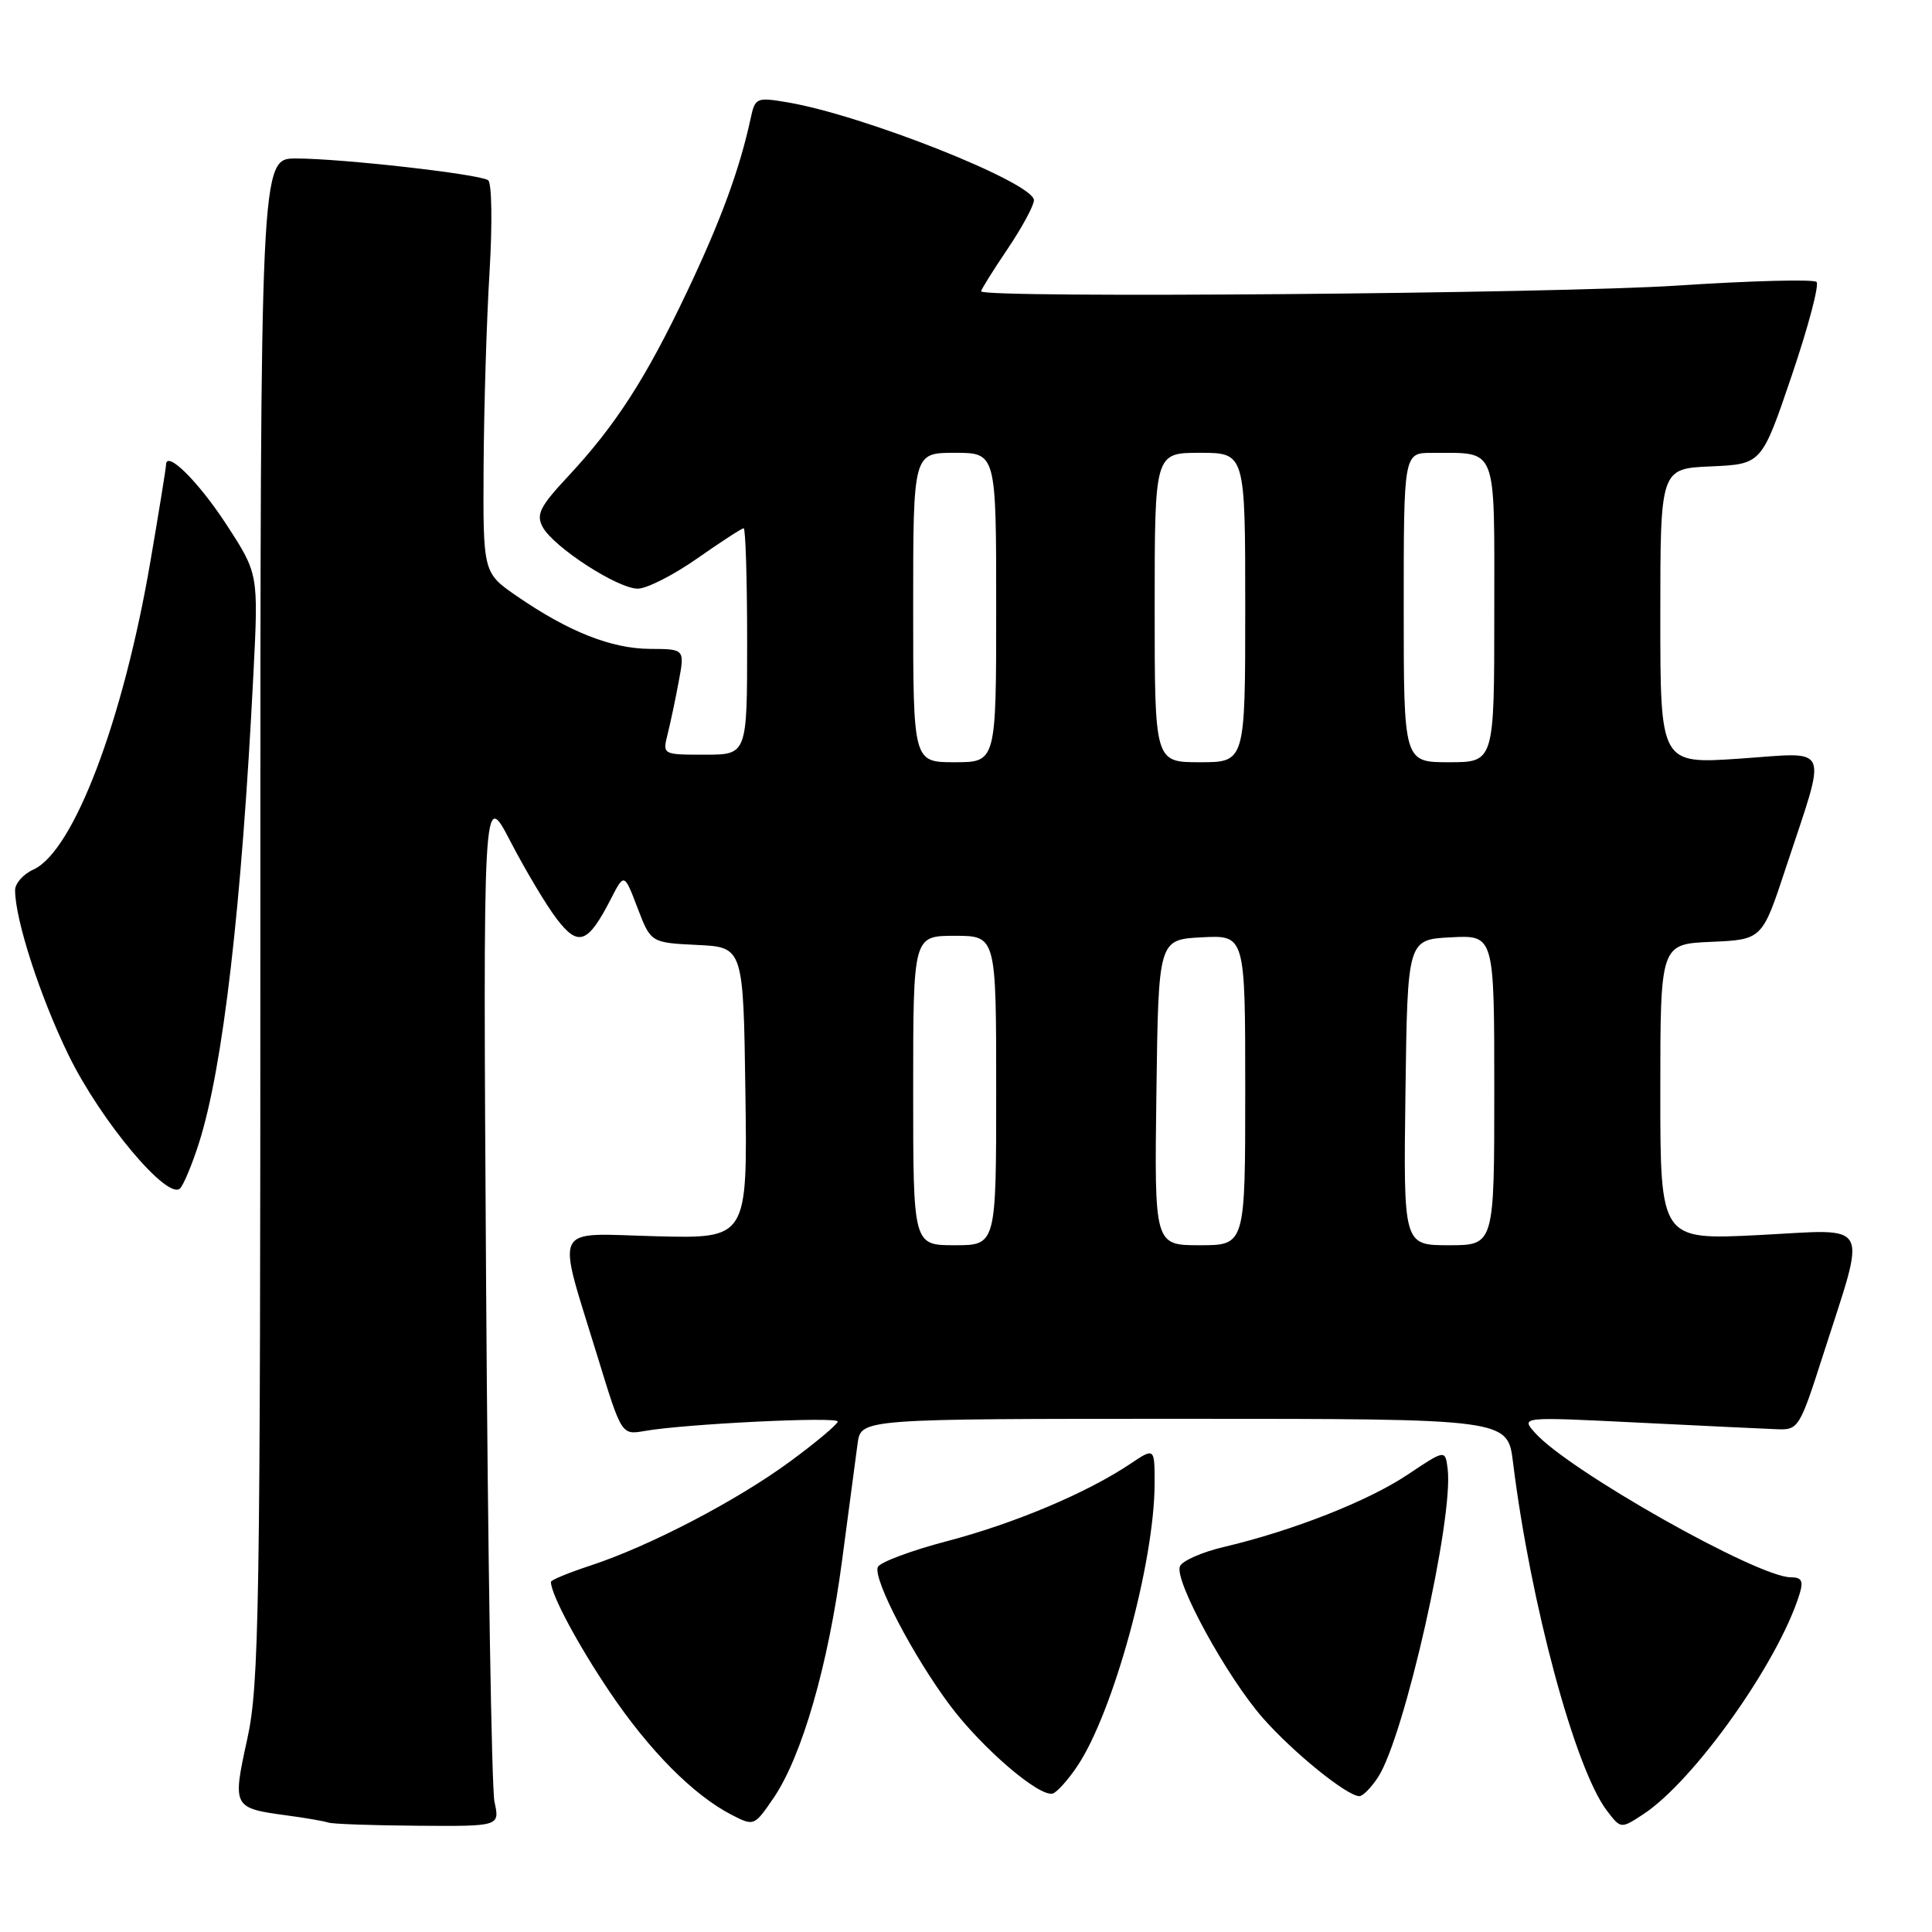 <?xml version="1.0" encoding="UTF-8" standalone="no"?>
<!DOCTYPE svg PUBLIC "-//W3C//DTD SVG 1.1//EN" "http://www.w3.org/Graphics/SVG/1.1/DTD/svg11.dtd" >
<svg xmlns="http://www.w3.org/2000/svg" xmlns:xlink="http://www.w3.org/1999/xlink" version="1.1" viewBox="0 0 256 256">
 <g >
 <path fill="currentColor"
d=" M 65.52 238.75 C 65.14 236.96 64.64 206.03 64.41 170.00 C 64.00 104.50 64.00 104.50 67.64 111.50 C 69.64 115.35 72.40 119.97 73.77 121.76 C 76.63 125.51 77.90 125.04 80.92 119.16 C 82.71 115.67 82.71 115.67 84.47 120.29 C 86.24 124.91 86.24 124.91 92.37 125.21 C 98.50 125.50 98.50 125.50 98.77 144.81 C 99.04 164.12 99.04 164.12 86.94 163.81 C 72.92 163.45 73.70 161.86 79.20 179.83 C 82.36 190.15 82.36 190.15 85.43 189.61 C 90.73 188.68 111.00 187.68 111.00 188.36 C 111.00 188.71 108.19 191.08 104.75 193.61 C 97.70 198.81 86.08 204.87 78.25 207.44 C 75.36 208.39 73.00 209.36 73.00 209.61 C 73.00 211.26 76.57 217.93 80.79 224.19 C 86.02 231.95 91.87 237.85 96.90 240.45 C 99.91 242.00 99.93 241.99 102.49 238.26 C 106.26 232.73 109.75 220.65 111.58 206.76 C 112.47 200.02 113.40 193.04 113.64 191.25 C 114.09 188.00 114.09 188.00 156.93 188.00 C 199.77 188.00 199.77 188.00 200.48 193.75 C 202.79 212.44 208.70 234.38 212.92 239.92 C 214.77 242.34 214.77 242.34 217.71 240.42 C 224.46 236.01 235.65 220.26 238.44 211.25 C 238.99 209.48 238.74 209.00 237.29 209.00 C 232.90 209.00 207.88 194.88 203.41 189.87 C 201.50 187.73 201.50 187.73 217.00 188.50 C 225.53 188.92 233.82 189.32 235.44 189.38 C 238.30 189.50 238.46 189.24 241.58 179.50 C 247.38 161.39 248.18 162.88 233.08 163.65 C 220.00 164.31 220.00 164.31 220.00 144.70 C 220.00 125.09 220.00 125.09 226.75 124.80 C 233.50 124.50 233.50 124.50 236.63 115.00 C 242.15 98.27 242.75 99.69 230.54 100.52 C 220.00 101.24 220.00 101.24 220.00 81.67 C 220.00 62.09 220.00 62.09 226.72 61.80 C 233.43 61.50 233.43 61.50 237.41 49.78 C 239.60 43.33 241.08 37.74 240.70 37.36 C 240.32 36.98 232.01 37.20 222.25 37.84 C 206.04 38.91 130.00 39.54 130.00 38.60 C 130.00 38.38 131.57 35.86 133.50 33.00 C 135.43 30.14 137.00 27.23 137.00 26.53 C 137.00 24.22 114.38 15.24 104.29 13.55 C 100.25 12.87 100.05 12.95 99.47 15.67 C 98.01 22.42 95.54 29.17 91.02 38.69 C 85.57 50.17 81.57 56.37 75.22 63.18 C 71.55 67.11 71.02 68.17 71.90 69.82 C 73.33 72.48 81.83 78.00 84.51 78.00 C 85.70 78.00 89.24 76.20 92.38 74.00 C 95.52 71.80 98.29 70.00 98.54 70.00 C 98.79 70.00 99.00 76.75 99.00 85.00 C 99.00 100.00 99.00 100.00 93.39 100.00 C 87.81 100.00 87.79 99.99 88.45 97.33 C 88.82 95.86 89.49 92.71 89.93 90.33 C 90.74 86.00 90.74 86.00 86.12 85.98 C 81.01 85.95 75.34 83.71 68.50 79.00 C 64.00 75.90 64.00 75.90 64.08 61.70 C 64.13 53.89 64.48 42.33 64.87 36.00 C 65.25 29.60 65.17 24.23 64.68 23.88 C 63.53 23.07 45.25 21.00 39.21 21.00 C 34.50 21.00 34.50 21.00 34.50 121.75 C 34.50 213.76 34.35 223.19 32.76 230.45 C 30.78 239.48 30.84 239.58 38.00 240.55 C 40.48 240.88 42.95 241.31 43.50 241.50 C 44.05 241.69 49.39 241.88 55.36 241.92 C 66.23 242.00 66.23 242.00 65.52 238.75 Z  M 142.71 234.08 C 147.48 227.05 152.96 207.08 152.99 196.65 C 153.00 191.80 153.00 191.80 149.75 193.98 C 143.98 197.84 134.43 201.86 125.49 204.21 C 120.69 205.47 116.56 207.02 116.31 207.65 C 115.68 209.27 121.03 219.50 125.90 226.00 C 130.16 231.68 137.74 238.17 139.50 237.65 C 140.05 237.48 141.50 235.88 142.71 234.08 Z  M 182.59 235.50 C 186.08 230.18 192.65 201.09 191.82 194.62 C 191.50 192.07 191.50 192.07 186.50 195.41 C 181.28 198.90 171.27 202.84 162.17 204.98 C 159.24 205.67 156.62 206.83 156.34 207.56 C 155.60 209.49 162.58 222.24 167.34 227.65 C 171.37 232.23 178.50 238.00 180.13 238.00 C 180.58 238.00 181.69 236.87 182.59 235.50 Z  M 26.35 151.50 C 29.54 141.53 32.01 120.33 33.58 89.27 C 34.25 76.03 34.25 76.03 29.98 69.47 C 26.26 63.77 22.00 59.56 22.00 61.60 C 22.00 61.97 21.08 67.68 19.95 74.27 C 16.35 95.42 9.76 112.79 4.43 115.22 C 3.09 115.82 2.00 117.05 2.00 117.95 C 2.00 121.87 5.34 132.15 9.11 139.86 C 13.39 148.60 22.28 159.18 23.88 157.45 C 24.36 156.93 25.47 154.25 26.35 151.50 Z  M 121.00 144.50 C 121.00 124.00 121.00 124.00 126.50 124.00 C 132.00 124.00 132.00 124.00 132.00 144.50 C 132.00 165.00 132.00 165.00 126.50 165.00 C 121.00 165.00 121.00 165.00 121.00 144.50 Z  M 153.23 144.75 C 153.50 124.50 153.50 124.50 159.25 124.20 C 165.00 123.90 165.00 123.90 165.00 144.45 C 165.00 165.00 165.00 165.00 158.98 165.00 C 152.96 165.00 152.96 165.00 153.23 144.75 Z  M 186.23 144.75 C 186.50 124.50 186.50 124.50 192.25 124.20 C 198.00 123.90 198.00 123.90 198.00 144.45 C 198.00 165.00 198.00 165.00 191.98 165.00 C 185.96 165.00 185.96 165.00 186.23 144.75 Z  M 121.00 80.50 C 121.00 60.00 121.00 60.00 126.50 60.00 C 132.00 60.00 132.00 60.00 132.00 80.50 C 132.00 101.00 132.00 101.00 126.50 101.00 C 121.00 101.00 121.00 101.00 121.00 80.50 Z  M 153.00 80.50 C 153.00 60.00 153.00 60.00 159.00 60.00 C 165.00 60.00 165.00 60.00 165.00 80.50 C 165.00 101.00 165.00 101.00 159.00 101.00 C 153.00 101.00 153.00 101.00 153.00 80.50 Z  M 186.00 80.50 C 186.00 60.00 186.00 60.00 189.75 60.01 C 198.53 60.05 198.00 58.70 198.00 81.12 C 198.00 101.00 198.00 101.00 192.00 101.00 C 186.00 101.00 186.00 101.00 186.00 80.50 Z "/>
</g>
</svg>